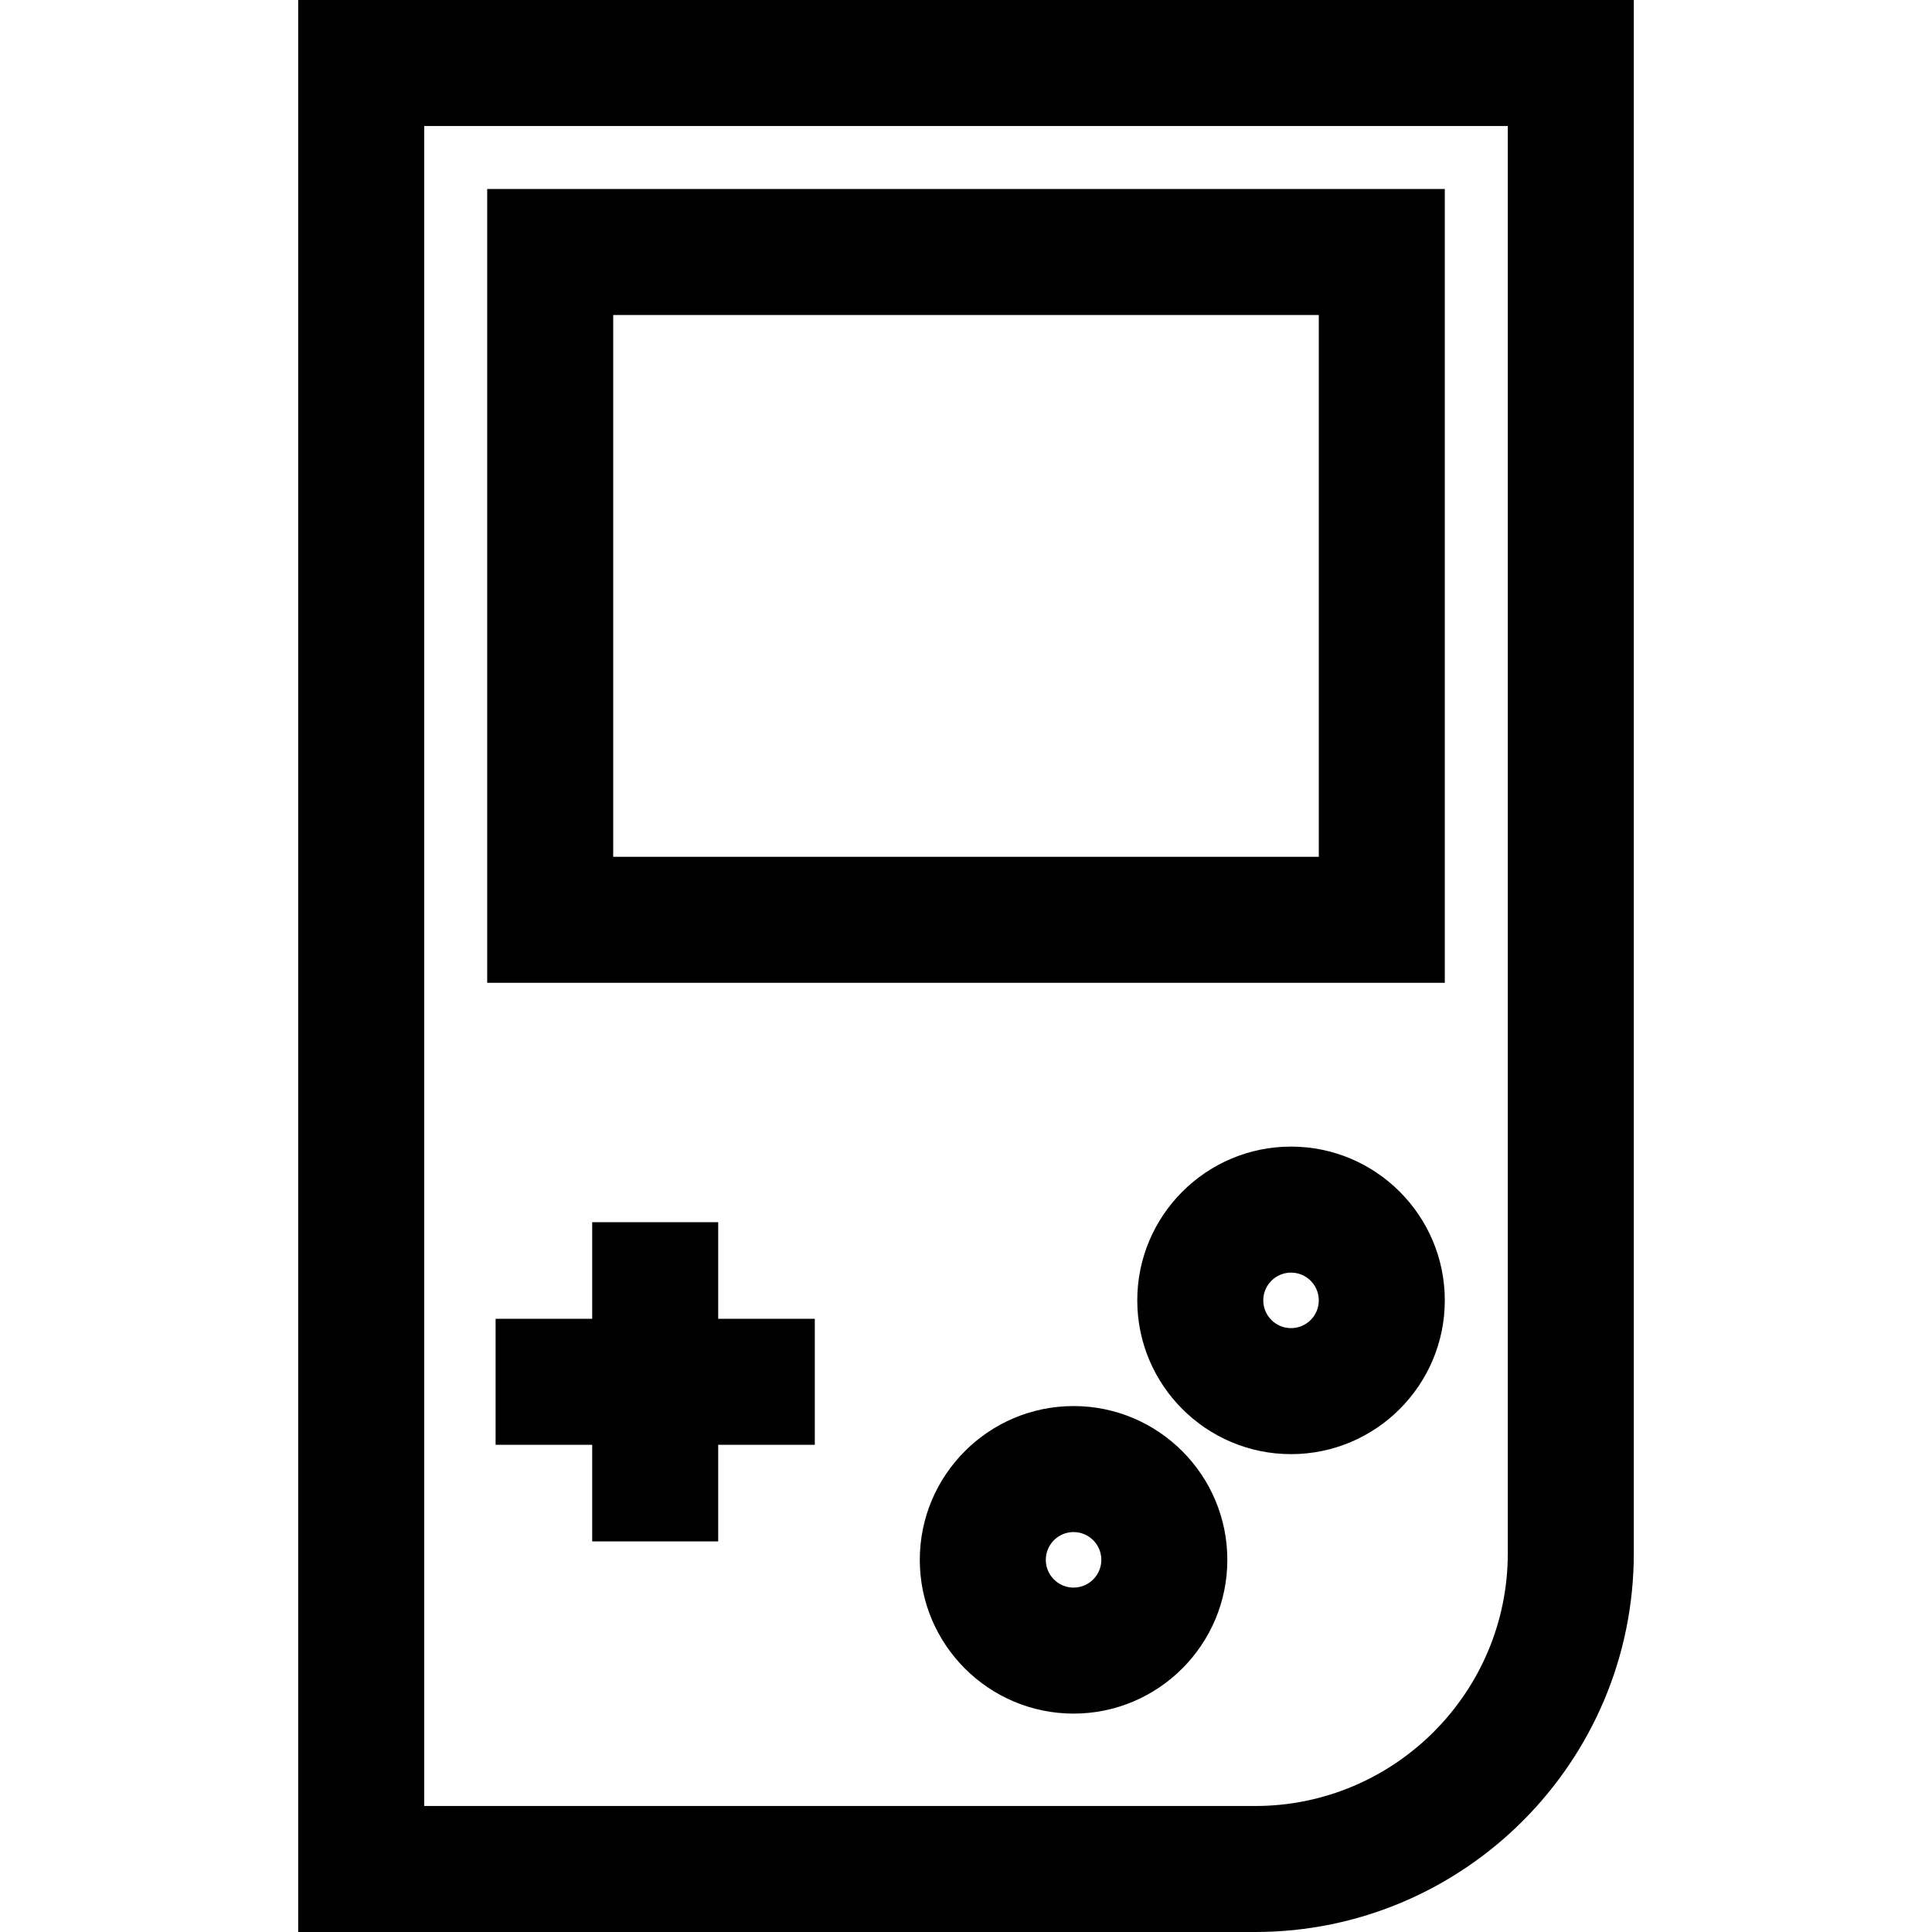 <?xml version="1.0" encoding="iso-8859-1"?>
<!-- Generator: Adobe Illustrator 19.0.0, SVG Export Plug-In . SVG Version: 6.00 Build 0)  -->
<svg version="1.1" id="Layer_1" xmlns="http://www.w3.org/2000/svg" xmlns:xlink="http://www.w3.org/1999/xlink" x="0px" y="0px"
	 viewBox="0 0 512 512" style="enable-background:new 0 0 512 512;" xml:space="preserve">
<g>
	<g>
		<path d="M79.026,0v512H332.61c55.342,0,100.364-45.024,100.364-100.364V0H79.026z M399.583,411.636
			c0,36.929-30.043,66.973-66.973,66.973H112.417V33.391h287.165V411.636z"/>
	</g>
</g>
<g>
	<g>
		<path d="M129.113,50.087v210.365h253.774V50.087H129.113z M349.496,227.061H162.504V83.478h186.991V227.061z"/>
	</g>
</g>
<g>
	<g>
		<path d="M284.506,372.621c-22.47,0-40.75,18.281-40.75,40.75s18.281,40.751,40.75,40.751s40.75-18.281,40.75-40.75
			S306.976,372.621,284.506,372.621z M284.506,420.73c-4.058,0-7.358-3.301-7.358-7.358c0-4.057,3.301-7.358,7.358-7.358
			c4.057,0,7.358,3.301,7.358,7.358C291.865,417.429,288.564,420.73,284.506,420.73z"/>
	</g>
</g>
<g>
	<g>
		<path d="M342.137,303.861c-22.47,0-40.75,18.281-40.75,40.75s18.281,40.75,40.75,40.75s40.75-18.279,40.75-40.75
			C382.887,322.14,364.606,303.861,342.137,303.861z M342.137,351.97c-4.058,0-7.358-3.301-7.358-7.358
			c0-4.057,3.301-7.358,7.358-7.358s7.358,3.301,7.358,7.358C349.496,348.669,346.194,351.97,342.137,351.97z"/>
	</g>
</g>
<g>
	<g>
		<polygon points="190.33,349.496 190.33,323.896 156.939,323.896 156.939,349.496 131.339,349.496 131.339,382.887 
			156.939,382.887 156.939,408.487 190.33,408.487 190.33,382.887 215.93,382.887 215.93,349.496 		"/>
	</g>
</g>
<g>
</g>
<g>
</g>
<g>
</g>
<g>
</g>
<g>
</g>
<g>
</g>
<g>
</g>
<g>
</g>
<g>
</g>
<g>
</g>
<g>
</g>
<g>
</g>
<g>
</g>
<g>
</g>
<g>
</g>
</svg>
